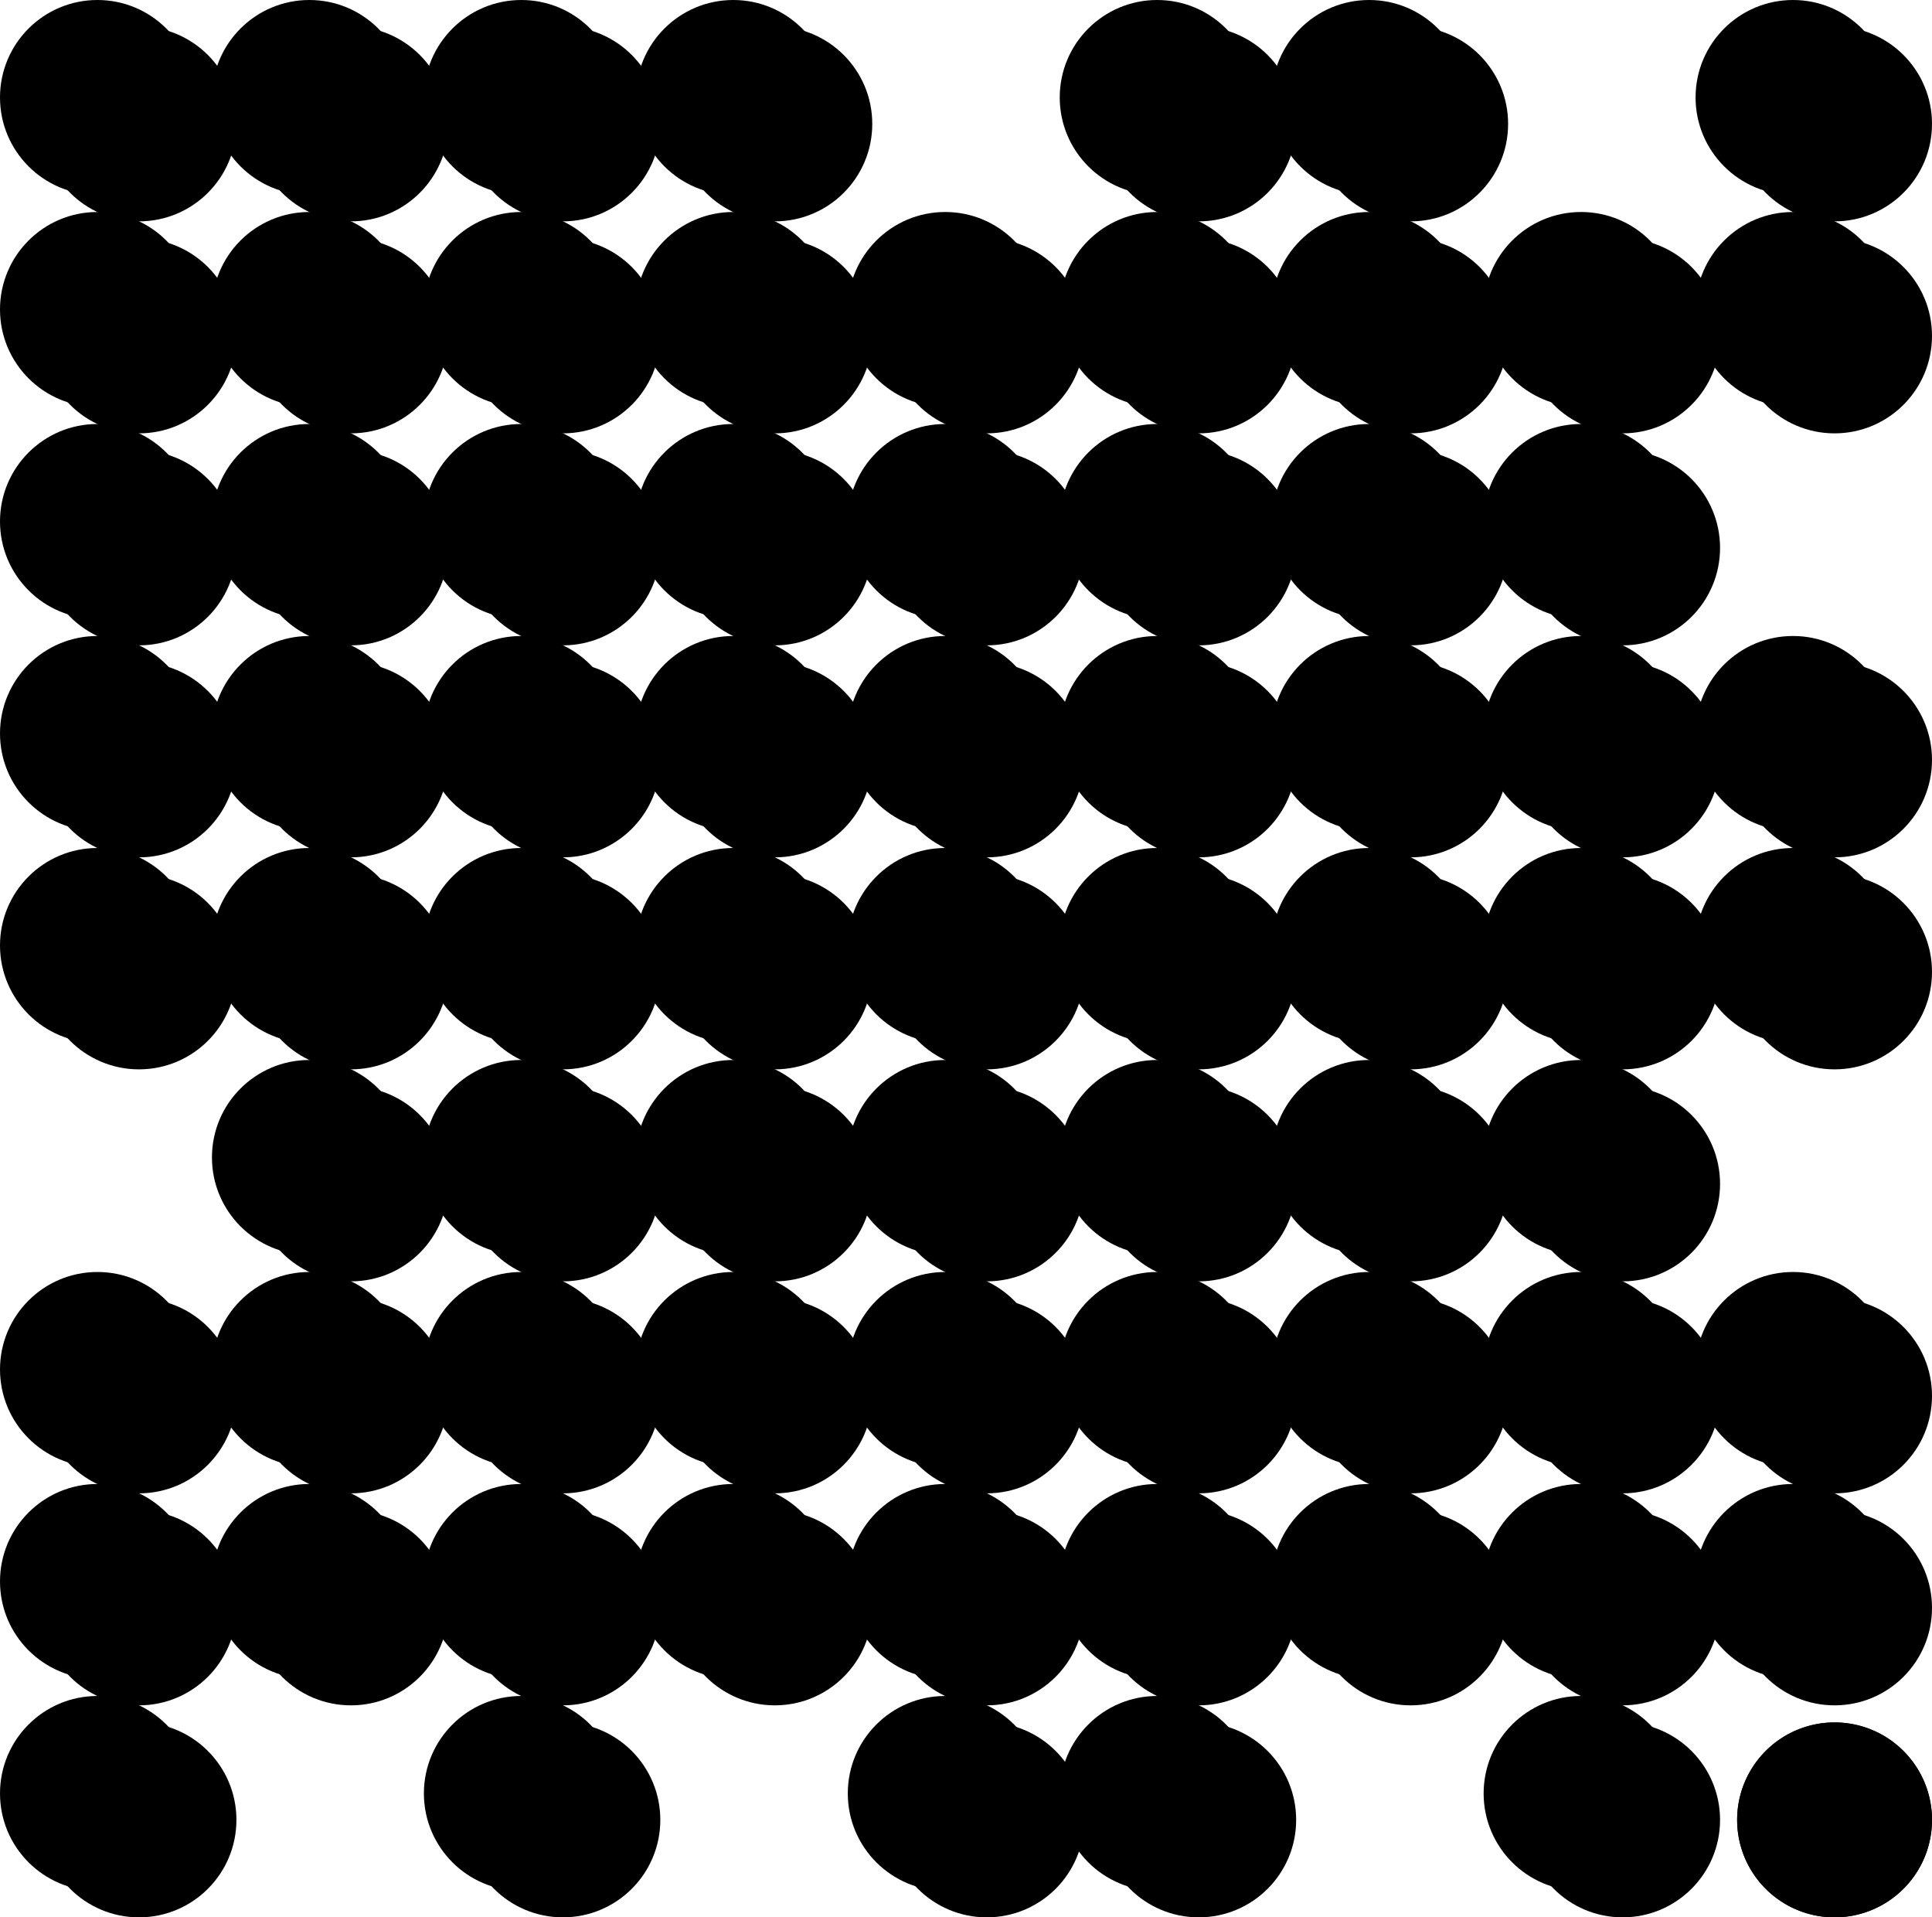 <svg xmlns="http://www.w3.org/2000/svg" width="511.253" height="507.253" viewBox="0 0 511.253 507.253">
    <defs>
        <style>
            .cls-1{fill:#fff}.cls-2{fill:#ffe60f}.cls-3,.cls-4,.cls-8{fill:none}.cls-4{stroke:#b2b2b2}.cls-5{fill:#777}.cls-6,.cls-7{stroke:none}.cls-7{fill:#b2b2b2}
        </style>
    </defs>
    <g id="GraphicShape1" transform="translate(-121 -1154)">
        <g id="Group_2957" data-name="Group 2957">
            <circle id="Ellipse_12" cx="25.782" cy="25.782" r="25.782" data-name="Ellipse 12" transform="translate(121 1154)"/>
            <circle id="Ellipse_13" cx="25.782" cy="25.782" r="25.782" data-name="Ellipse 13" transform="translate(177.086 1154)"/>
            <circle id="Ellipse_14" cx="25.782" cy="25.782" r="25.782" data-name="Ellipse 14" transform="translate(233.173 1154)"/>
            <circle id="Ellipse_15" cx="25.782" cy="25.782" r="25.782" data-name="Ellipse 15" transform="translate(289.259 1154)"/>
            <circle id="Ellipse_16" cx="25.782" cy="25.782" r="25.782" data-name="Ellipse 16" transform="translate(401.431 1154)"/>
            <circle id="Ellipse_17" cx="25.782" cy="25.782" r="25.782" data-name="Ellipse 17" transform="translate(457.518 1154)"/>
            <circle id="Ellipse_18" cx="25.782" cy="25.782" r="25.782" data-name="Ellipse 18" transform="translate(569.689 1154)"/>
            <circle id="Ellipse_19" cx="25.782" cy="25.782" r="25.782" data-name="Ellipse 19" transform="translate(121 1210.086)"/>
            <circle id="Ellipse_20" cx="25.782" cy="25.782" r="25.782" data-name="Ellipse 20" transform="translate(177.086 1210.086)"/>
            <circle id="Ellipse_21" cx="25.782" cy="25.782" r="25.782" data-name="Ellipse 21" transform="translate(233.173 1210.086)"/>
            <circle id="Ellipse_22" cx="25.782" cy="25.782" r="25.782" data-name="Ellipse 22" transform="translate(289.259 1210.086)"/>
            <circle id="Ellipse_23" cx="25.782" cy="25.782" r="25.782" data-name="Ellipse 23" transform="translate(345.345 1210.086)"/>
            <circle id="Ellipse_24" cx="25.782" cy="25.782" r="25.782" data-name="Ellipse 24" transform="translate(401.431 1210.086)"/>
            <circle id="Ellipse_25" cx="25.782" cy="25.782" r="25.782" data-name="Ellipse 25" transform="translate(457.518 1210.086)"/>
            <circle id="Ellipse_26" cx="25.782" cy="25.782" r="25.782" data-name="Ellipse 26" transform="translate(513.604 1210.086)"/>
            <circle id="Ellipse_27" cx="25.782" cy="25.782" r="25.782" data-name="Ellipse 27" transform="translate(569.689 1210.086)"/>
            <circle id="Ellipse_28" cx="25.782" cy="25.782" r="25.782" data-name="Ellipse 28" transform="translate(121 1266.173)"/>
            <circle id="Ellipse_29" cx="25.782" cy="25.782" r="25.782" data-name="Ellipse 29" transform="translate(177.086 1266.173)"/>
            <circle id="Ellipse_30" cx="25.782" cy="25.782" r="25.782" data-name="Ellipse 30" transform="translate(233.173 1266.173)"/>
            <circle id="Ellipse_31" cx="25.782" cy="25.782" r="25.782" data-name="Ellipse 31" transform="translate(289.259 1266.173)"/>
            <circle id="Ellipse_32" cx="25.782" cy="25.782" r="25.782" data-name="Ellipse 32" transform="translate(345.345 1266.173)"/>
            <circle id="Ellipse_33" cx="25.782" cy="25.782" r="25.782" data-name="Ellipse 33" transform="translate(401.431 1266.173)"/>
            <circle id="Ellipse_34" cx="25.782" cy="25.782" r="25.782" data-name="Ellipse 34" transform="translate(457.518 1266.173)"/>
            <circle id="Ellipse_35" cx="25.782" cy="25.782" r="25.782" data-name="Ellipse 35" transform="translate(513.604 1266.173)"/>
            <circle id="Ellipse_36" cx="25.782" cy="25.782" r="25.782" data-name="Ellipse 36" transform="translate(121 1322.259)"/>
            <circle id="Ellipse_37" cx="25.782" cy="25.782" r="25.782" data-name="Ellipse 37" transform="translate(177.086 1322.259)"/>
            <circle id="Ellipse_38" cx="25.782" cy="25.782" r="25.782" data-name="Ellipse 38" transform="translate(233.173 1322.259)"/>
            <circle id="Ellipse_39" cx="25.782" cy="25.782" r="25.782" data-name="Ellipse 39" transform="translate(289.259 1322.259)"/>
            <circle id="Ellipse_40" cx="25.782" cy="25.782" r="25.782" data-name="Ellipse 40" transform="translate(345.345 1322.259)"/>
            <circle id="Ellipse_41" cx="25.782" cy="25.782" r="25.782" data-name="Ellipse 41" transform="translate(401.431 1322.259)"/>
            <circle id="Ellipse_42" cx="25.782" cy="25.782" r="25.782" data-name="Ellipse 42" transform="translate(457.518 1322.259)"/>
            <circle id="Ellipse_43" cx="25.782" cy="25.782" r="25.782" data-name="Ellipse 43" transform="translate(513.604 1322.259)"/>
            <circle id="Ellipse_44" cx="25.782" cy="25.782" r="25.782" data-name="Ellipse 44" transform="translate(569.689 1322.259)"/>
            <circle id="Ellipse_45" cx="25.782" cy="25.782" r="25.782" data-name="Ellipse 45" transform="translate(121 1378.345)"/>
            <circle id="Ellipse_46" cx="25.782" cy="25.782" r="25.782" data-name="Ellipse 46" transform="translate(177.086 1378.345)"/>
            <circle id="Ellipse_47" cx="25.782" cy="25.782" r="25.782" data-name="Ellipse 47" transform="translate(233.173 1378.345)"/>
            <circle id="Ellipse_48" cx="25.782" cy="25.782" r="25.782" data-name="Ellipse 48" transform="translate(289.259 1378.345)"/>
            <circle id="Ellipse_49" cx="25.782" cy="25.782" r="25.782" data-name="Ellipse 49" transform="translate(345.345 1378.345)"/>
            <circle id="Ellipse_50" cx="25.782" cy="25.782" r="25.782" data-name="Ellipse 50" transform="translate(401.431 1378.345)"/>
            <circle id="Ellipse_51" cx="25.782" cy="25.782" r="25.782" data-name="Ellipse 51" transform="translate(457.518 1378.345)"/>
            <circle id="Ellipse_52" cx="25.782" cy="25.782" r="25.782" data-name="Ellipse 52" transform="translate(513.604 1378.345)"/>
            <circle id="Ellipse_53" cx="25.782" cy="25.782" r="25.782" data-name="Ellipse 53" transform="translate(569.689 1378.345)"/>
            <circle id="Ellipse_54" cx="25.782" cy="25.782" r="25.782" data-name="Ellipse 54" transform="translate(177.086 1434.431)"/>
            <circle id="Ellipse_55" cx="25.782" cy="25.782" r="25.782" data-name="Ellipse 55" transform="translate(233.173 1434.431)"/>
            <circle id="Ellipse_56" cx="25.782" cy="25.782" r="25.782" data-name="Ellipse 56" transform="translate(289.259 1434.431)"/>
            <circle id="Ellipse_57" cx="25.782" cy="25.782" r="25.782" data-name="Ellipse 57" transform="translate(345.345 1434.431)"/>
            <circle id="Ellipse_58" cx="25.782" cy="25.782" r="25.782" data-name="Ellipse 58" transform="translate(401.431 1434.431)"/>
            <circle id="Ellipse_59" cx="25.782" cy="25.782" r="25.782" data-name="Ellipse 59" transform="translate(457.518 1434.431)"/>
            <circle id="Ellipse_60" cx="25.782" cy="25.782" r="25.782" data-name="Ellipse 60" transform="translate(513.604 1434.431)"/>
            <circle id="Ellipse_61" cx="25.782" cy="25.782" r="25.782" data-name="Ellipse 61" transform="translate(121 1490.518)"/>
            <circle id="Ellipse_62" cx="25.782" cy="25.782" r="25.782" data-name="Ellipse 62" transform="translate(177.086 1490.518)"/>
            <circle id="Ellipse_63" cx="25.782" cy="25.782" r="25.782" data-name="Ellipse 63" transform="translate(233.173 1490.518)"/>
            <circle id="Ellipse_64" cx="25.782" cy="25.782" r="25.782" data-name="Ellipse 64" transform="translate(289.259 1490.518)"/>
            <circle id="Ellipse_65" cx="25.782" cy="25.782" r="25.782" data-name="Ellipse 65" transform="translate(345.345 1490.518)"/>
            <circle id="Ellipse_66" cx="25.782" cy="25.782" r="25.782" data-name="Ellipse 66" transform="translate(401.431 1490.518)"/>
            <circle id="Ellipse_67" cx="25.782" cy="25.782" r="25.782" data-name="Ellipse 67" transform="translate(457.518 1490.518)"/>
            <circle id="Ellipse_68" cx="25.782" cy="25.782" r="25.782" data-name="Ellipse 68" transform="translate(513.604 1490.518)"/>
            <circle id="Ellipse_69" cx="25.782" cy="25.782" r="25.782" data-name="Ellipse 69" transform="translate(569.689 1490.518)"/>
            <circle id="Ellipse_70" cx="25.782" cy="25.782" r="25.782" data-name="Ellipse 70" transform="translate(121 1546.604)"/>
            <circle id="Ellipse_71" cx="25.782" cy="25.782" r="25.782" data-name="Ellipse 71" transform="translate(177.086 1546.604)"/>
            <circle id="Ellipse_72" cx="25.782" cy="25.782" r="25.782" data-name="Ellipse 72" transform="translate(233.173 1546.604)"/>
            <circle id="Ellipse_73" cx="25.782" cy="25.782" r="25.782" data-name="Ellipse 73" transform="translate(289.259 1546.604)"/>
            <circle id="Ellipse_74" cx="25.782" cy="25.782" r="25.782" data-name="Ellipse 74" transform="translate(345.345 1546.604)"/>
            <circle id="Ellipse_75" cx="25.782" cy="25.782" r="25.782" data-name="Ellipse 75" transform="translate(401.431 1546.604)"/>
            <circle id="Ellipse_76" cx="25.782" cy="25.782" r="25.782" data-name="Ellipse 76" transform="translate(457.518 1546.604)"/>
            <circle id="Ellipse_77" cx="25.782" cy="25.782" r="25.782" data-name="Ellipse 77" transform="translate(513.604 1546.604)"/>
            <circle id="Ellipse_78" cx="25.782" cy="25.782" r="25.782" data-name="Ellipse 78" transform="translate(569.689 1546.604)"/>
            <circle id="Ellipse_79" cx="25.782" cy="25.782" r="25.782" data-name="Ellipse 79" transform="translate(121 1602.689)"/>
            <circle id="Ellipse_80" cx="25.782" cy="25.782" r="25.782" data-name="Ellipse 80" transform="translate(233.173 1602.689)"/>
            <circle id="Ellipse_81" cx="25.782" cy="25.782" r="25.782" data-name="Ellipse 81" transform="translate(345.345 1602.689)"/>
            <circle id="Ellipse_82" cx="25.782" cy="25.782" r="25.782" data-name="Ellipse 82" transform="translate(401.431 1602.689)"/>
            <circle id="Ellipse_83" cx="25.782" cy="25.782" r="25.782" data-name="Ellipse 83" transform="translate(513.604 1602.689)"/>
        </g>
        <path id="Path_8208" d="M14.287 0A14.287 14.287 0 1 1 0 14.287 14.287 14.287 0 0 1 14.287 0z" data-name="Path 8208" transform="translate(592.587 1621.587)"/>
        <g id="Path_8207" className="cls-3" data-name="Path 8207">
            <path d="M25.782 0A25.782 25.782 0 1 1 0 25.782 25.782 25.782 0 0 1 25.782 0z" transform="translate(580.69 1609.69)"/>
            <path d="M25.782 1A24.7 24.7 0 0 0 8.259 8.258 24.7 24.7 0 0 0 1 25.782a24.7 24.7 0 0 0 7.258 17.523 24.7 24.7 0 0 0 17.524 7.258 24.7 24.7 0 0 0 17.523-7.258 24.7 24.7 0 0 0 7.258-17.523 24.7 24.7 0 0 0-7.258-17.523A24.7 24.7 0 0 0 25.782 1m0-1C40.02 0 51.563 11.543 51.563 25.782c0 14.238-11.543 25.781-25.781 25.781C11.542 51.563 0 40.02 0 25.782 0 11.542 11.543 0 25.782 0z" className="cls-7" transform="translate(580.69 1609.69)"/>
        </g>
        <g id="Group_2958" data-name="Group 2958">
            <g id="Ellipse_5" className="cls-4" data-name="Ellipse 5" transform="translate(132 1161)">
                <circle cx="25.782" cy="25.782" r="25.782" />
                <circle cx="25.782" cy="25.782" r="25.282" />
            </g>
            <g id="Ellipse_5-2" className="cls-4" data-name="Ellipse 5" transform="translate(188.086 1161)">
                <circle cx="25.782" cy="25.782" r="25.782" className="cls-6"/>
                <circle cx="25.782" cy="25.782" r="25.282" className="cls-8"/>
            </g>
            <g id="Ellipse_5-3" className="cls-4" data-name="Ellipse 5" transform="translate(244.172 1161)">
                <circle cx="25.782" cy="25.782" r="25.782" className="cls-6"/>
                <circle cx="25.782" cy="25.782" r="25.282" className="cls-8"/>
            </g>
            <g id="Ellipse_5-4" className="cls-4" data-name="Ellipse 5" transform="translate(300.259 1161)">
                <circle cx="25.782" cy="25.782" r="25.782" className="cls-6"/>
                <circle cx="25.782" cy="25.782" r="25.282" className="cls-8"/>
            </g>
            <g id="Ellipse_5-5" className="cls-4" data-name="Ellipse 5" transform="translate(412.431 1161)">
                <circle cx="25.782" cy="25.782" r="25.782" className="cls-6"/>
                <circle cx="25.782" cy="25.782" r="25.282" className="cls-8"/>
            </g>
            <g id="Ellipse_5-6" className="cls-4" data-name="Ellipse 5" transform="translate(468.517 1161)">
                <circle cx="25.782" cy="25.782" r="25.782" className="cls-6"/>
                <circle cx="25.782" cy="25.782" r="25.282" className="cls-8"/>
            </g>
            <g id="Ellipse_5-7" className="cls-4" data-name="Ellipse 5" transform="translate(580.69 1161)">
                <circle cx="25.782" cy="25.782" r="25.782" className="cls-6"/>
                <circle cx="25.782" cy="25.782" r="25.282" className="cls-8"/>
            </g>
            <g id="Ellipse_5-8" className="cls-4" data-name="Ellipse 5" transform="translate(132 1217.086)">
                <circle cx="25.782" cy="25.782" r="25.782" className="cls-6"/>
                <circle cx="25.782" cy="25.782" r="25.282" className="cls-8"/>
            </g>
            <g id="Ellipse_5-9" className="cls-4" data-name="Ellipse 5" transform="translate(188.086 1217.086)">
                <circle cx="25.782" cy="25.782" r="25.782" className="cls-6"/>
                <circle cx="25.782" cy="25.782" r="25.282" className="cls-8"/>
            </g>
            <g id="Ellipse_5-10" className="cls-4" data-name="Ellipse 5" transform="translate(244.172 1217.086)">
                <circle cx="25.782" cy="25.782" r="25.782" className="cls-6"/>
                <circle cx="25.782" cy="25.782" r="25.282" className="cls-8"/>
            </g>
            <g id="Ellipse_5-11" className="cls-4" data-name="Ellipse 5" transform="translate(300.259 1217.086)">
                <circle cx="25.782" cy="25.782" r="25.782" className="cls-6"/>
                <circle cx="25.782" cy="25.782" r="25.282" className="cls-8"/>
            </g>
            <g id="Ellipse_5-12" className="cls-4" data-name="Ellipse 5" transform="translate(356.345 1217.086)">
                <circle cx="25.782" cy="25.782" r="25.782" className="cls-6"/>
                <circle cx="25.782" cy="25.782" r="25.282" className="cls-8"/>
            </g>
            <g id="Ellipse_5-13" className="cls-4" data-name="Ellipse 5" transform="translate(412.431 1217.086)">
                <circle cx="25.782" cy="25.782" r="25.782" className="cls-6"/>
                <circle cx="25.782" cy="25.782" r="25.282" className="cls-8"/>
            </g>
            <g id="Ellipse_5-14" className="cls-4" data-name="Ellipse 5" transform="translate(468.517 1217.086)">
                <circle cx="25.782" cy="25.782" r="25.782" className="cls-6"/>
                <circle cx="25.782" cy="25.782" r="25.282" className="cls-8"/>
            </g>
            <g id="Ellipse_5-15" className="cls-4" data-name="Ellipse 5" transform="translate(524.604 1217.086)">
                <circle cx="25.782" cy="25.782" r="25.782" className="cls-6"/>
                <circle cx="25.782" cy="25.782" r="25.282" className="cls-8"/>
            </g>
            <g id="Ellipse_5-16" className="cls-4" data-name="Ellipse 5" transform="translate(580.69 1217.086)">
                <circle cx="25.782" cy="25.782" r="25.782" className="cls-6"/>
                <circle cx="25.782" cy="25.782" r="25.282" className="cls-8"/>
            </g>
            <g id="Ellipse_5-17" className="cls-4" data-name="Ellipse 5" transform="translate(132 1273.172)">
                <circle cx="25.782" cy="25.782" r="25.782" className="cls-6"/>
                <circle cx="25.782" cy="25.782" r="25.282" className="cls-8"/>
            </g>
            <g id="Ellipse_5-18" className="cls-4" data-name="Ellipse 5" transform="translate(188.086 1273.172)">
                <circle cx="25.782" cy="25.782" r="25.782" className="cls-6"/>
                <circle cx="25.782" cy="25.782" r="25.282" className="cls-8"/>
            </g>
            <g id="Ellipse_5-19" className="cls-4" data-name="Ellipse 5" transform="translate(244.172 1273.172)">
                <circle cx="25.782" cy="25.782" r="25.782" className="cls-6"/>
                <circle cx="25.782" cy="25.782" r="25.282" className="cls-8"/>
            </g>
            <g id="Ellipse_5-20" className="cls-4" data-name="Ellipse 5" transform="translate(300.259 1273.172)">
                <circle cx="25.782" cy="25.782" r="25.782" className="cls-6"/>
                <circle cx="25.782" cy="25.782" r="25.282" className="cls-8"/>
            </g>
            <g id="Ellipse_5-21" className="cls-4" data-name="Ellipse 5" transform="translate(356.345 1273.172)">
                <circle cx="25.782" cy="25.782" r="25.782" className="cls-6"/>
                <circle cx="25.782" cy="25.782" r="25.282" className="cls-8"/>
            </g>
            <g id="Ellipse_5-22" className="cls-4" data-name="Ellipse 5" transform="translate(412.431 1273.172)">
                <circle cx="25.782" cy="25.782" r="25.782" className="cls-6"/>
                <circle cx="25.782" cy="25.782" r="25.282" className="cls-8"/>
            </g>
            <g id="Ellipse_5-23" className="cls-4" data-name="Ellipse 5" transform="translate(468.517 1273.172)">
                <circle cx="25.782" cy="25.782" r="25.782" className="cls-6"/>
                <circle cx="25.782" cy="25.782" r="25.282" className="cls-8"/>
            </g>
            <g id="Ellipse_5-24" className="cls-4" data-name="Ellipse 5" transform="translate(524.604 1273.172)">
                <circle cx="25.782" cy="25.782" r="25.782" className="cls-6"/>
                <circle cx="25.782" cy="25.782" r="25.282" className="cls-8"/>
            </g>
            <g id="Ellipse_5-25" className="cls-4" data-name="Ellipse 5" transform="translate(132 1329.259)">
                <circle cx="25.782" cy="25.782" r="25.782" className="cls-6"/>
                <circle cx="25.782" cy="25.782" r="25.282" className="cls-8"/>
            </g>
            <g id="Ellipse_5-26" className="cls-4" data-name="Ellipse 5" transform="translate(188.086 1329.259)">
                <circle cx="25.782" cy="25.782" r="25.782" className="cls-6"/>
                <circle cx="25.782" cy="25.782" r="25.282" className="cls-8"/>
            </g>
            <g id="Ellipse_5-27" className="cls-4" data-name="Ellipse 5" transform="translate(244.172 1329.259)">
                <circle cx="25.782" cy="25.782" r="25.782" className="cls-6"/>
                <circle cx="25.782" cy="25.782" r="25.282" className="cls-8"/>
            </g>
            <g id="Ellipse_5-28" className="cls-4" data-name="Ellipse 5" transform="translate(300.259 1329.259)">
                <circle cx="25.782" cy="25.782" r="25.782" className="cls-6"/>
                <circle cx="25.782" cy="25.782" r="25.282" className="cls-8"/>
            </g>
            <g id="Ellipse_5-29" className="cls-4" data-name="Ellipse 5" transform="translate(356.345 1329.259)">
                <circle cx="25.782" cy="25.782" r="25.782" className="cls-6"/>
                <circle cx="25.782" cy="25.782" r="25.282" className="cls-8"/>
            </g>
            <g id="Ellipse_5-30" className="cls-4" data-name="Ellipse 5" transform="translate(412.431 1329.259)">
                <circle cx="25.782" cy="25.782" r="25.782" className="cls-6"/>
                <circle cx="25.782" cy="25.782" r="25.282" className="cls-8"/>
            </g>
            <g id="Ellipse_5-31" className="cls-4" data-name="Ellipse 5" transform="translate(468.517 1329.259)">
                <circle cx="25.782" cy="25.782" r="25.782" className="cls-6"/>
                <circle cx="25.782" cy="25.782" r="25.282" className="cls-8"/>
            </g>
            <g id="Ellipse_5-32" className="cls-4" data-name="Ellipse 5" transform="translate(524.604 1329.259)">
                <circle cx="25.782" cy="25.782" r="25.782" className="cls-6"/>
                <circle cx="25.782" cy="25.782" r="25.282" className="cls-8"/>
            </g>
            <g id="Ellipse_5-33" className="cls-4" data-name="Ellipse 5" transform="translate(580.69 1329.259)">
                <circle cx="25.782" cy="25.782" r="25.782" className="cls-6"/>
                <circle cx="25.782" cy="25.782" r="25.282" className="cls-8"/>
            </g>
            <g id="Ellipse_5-34" className="cls-4" data-name="Ellipse 5" transform="translate(132 1385.345)">
                <circle cx="25.782" cy="25.782" r="25.782" className="cls-6"/>
                <circle cx="25.782" cy="25.782" r="25.282" className="cls-8"/>
            </g>
            <g id="Ellipse_5-35" className="cls-4" data-name="Ellipse 5" transform="translate(188.086 1385.345)">
                <circle cx="25.782" cy="25.782" r="25.782" className="cls-6"/>
                <circle cx="25.782" cy="25.782" r="25.282" className="cls-8"/>
            </g>
            <g id="Ellipse_5-36" className="cls-4" data-name="Ellipse 5" transform="translate(244.172 1385.345)">
                <circle cx="25.782" cy="25.782" r="25.782" className="cls-6"/>
                <circle cx="25.782" cy="25.782" r="25.282" className="cls-8"/>
            </g>
            <g id="Ellipse_5-37" className="cls-4" data-name="Ellipse 5" transform="translate(300.259 1385.345)">
                <circle cx="25.782" cy="25.782" r="25.782" className="cls-6"/>
                <circle cx="25.782" cy="25.782" r="25.282" className="cls-8"/>
            </g>
            <g id="Ellipse_5-38" className="cls-4" data-name="Ellipse 5" transform="translate(356.345 1385.345)">
                <circle cx="25.782" cy="25.782" r="25.782" className="cls-6"/>
                <circle cx="25.782" cy="25.782" r="25.282" className="cls-8"/>
            </g>
            <g id="Ellipse_5-39" className="cls-4" data-name="Ellipse 5" transform="translate(412.431 1385.345)">
                <circle cx="25.782" cy="25.782" r="25.782" className="cls-6"/>
                <circle cx="25.782" cy="25.782" r="25.282" className="cls-8"/>
            </g>
            <g id="Ellipse_5-40" className="cls-4" data-name="Ellipse 5" transform="translate(468.517 1385.345)">
                <circle cx="25.782" cy="25.782" r="25.782" className="cls-6"/>
                <circle cx="25.782" cy="25.782" r="25.282" className="cls-8"/>
            </g>
            <g id="Ellipse_5-41" className="cls-4" data-name="Ellipse 5" transform="translate(524.604 1385.345)">
                <circle cx="25.782" cy="25.782" r="25.782" className="cls-6"/>
                <circle cx="25.782" cy="25.782" r="25.282" className="cls-8"/>
            </g>
            <g id="Ellipse_5-42" className="cls-4" data-name="Ellipse 5" transform="translate(580.69 1385.345)">
                <circle cx="25.782" cy="25.782" r="25.782" className="cls-6"/>
                <circle cx="25.782" cy="25.782" r="25.282" className="cls-8"/>
            </g>
            <g id="Ellipse_5-43" className="cls-4" data-name="Ellipse 5" transform="translate(188.086 1441.431)">
                <circle cx="25.782" cy="25.782" r="25.782" className="cls-6"/>
                <circle cx="25.782" cy="25.782" r="25.282" className="cls-8"/>
            </g>
            <g id="Ellipse_5-44" className="cls-4" data-name="Ellipse 5" transform="translate(244.172 1441.431)">
                <circle cx="25.782" cy="25.782" r="25.782" className="cls-6"/>
                <circle cx="25.782" cy="25.782" r="25.282" className="cls-8"/>
            </g>
            <g id="Ellipse_5-45" className="cls-4" data-name="Ellipse 5" transform="translate(300.259 1441.431)">
                <circle cx="25.782" cy="25.782" r="25.782" className="cls-6"/>
                <circle cx="25.782" cy="25.782" r="25.282" className="cls-8"/>
            </g>
            <g id="Ellipse_5-46" className="cls-4" data-name="Ellipse 5" transform="translate(356.345 1441.431)">
                <circle cx="25.782" cy="25.782" r="25.782" className="cls-6"/>
                <circle cx="25.782" cy="25.782" r="25.282" className="cls-8"/>
            </g>
            <g id="Ellipse_5-47" className="cls-4" data-name="Ellipse 5" transform="translate(412.431 1441.431)">
                <circle cx="25.782" cy="25.782" r="25.782" className="cls-6"/>
                <circle cx="25.782" cy="25.782" r="25.282" className="cls-8"/>
            </g>
            <g id="Ellipse_5-48" className="cls-4" data-name="Ellipse 5" transform="translate(468.517 1441.431)">
                <circle cx="25.782" cy="25.782" r="25.782" className="cls-6"/>
                <circle cx="25.782" cy="25.782" r="25.282" className="cls-8"/>
            </g>
            <g id="Ellipse_5-49" className="cls-4" data-name="Ellipse 5" transform="translate(524.604 1441.431)">
                <circle cx="25.782" cy="25.782" r="25.782" className="cls-6"/>
                <circle cx="25.782" cy="25.782" r="25.282" className="cls-8"/>
            </g>
            <g id="Ellipse_5-50" className="cls-4" data-name="Ellipse 5" transform="translate(132 1497.517)">
                <circle cx="25.782" cy="25.782" r="25.782" className="cls-6"/>
                <circle cx="25.782" cy="25.782" r="25.282" className="cls-8"/>
            </g>
            <g id="Ellipse_5-51" className="cls-4" data-name="Ellipse 5" transform="translate(188.086 1497.517)">
                <circle cx="25.782" cy="25.782" r="25.782" className="cls-6"/>
                <circle cx="25.782" cy="25.782" r="25.282" className="cls-8"/>
            </g>
            <g id="Ellipse_5-52" className="cls-4" data-name="Ellipse 5" transform="translate(244.172 1497.517)">
                <circle cx="25.782" cy="25.782" r="25.782" className="cls-6"/>
                <circle cx="25.782" cy="25.782" r="25.282" className="cls-8"/>
            </g>
            <g id="Ellipse_5-53" className="cls-4" data-name="Ellipse 5" transform="translate(300.259 1497.517)">
                <circle cx="25.782" cy="25.782" r="25.782" className="cls-6"/>
                <circle cx="25.782" cy="25.782" r="25.282" className="cls-8"/>
            </g>
            <g id="Ellipse_5-54" className="cls-4" data-name="Ellipse 5" transform="translate(356.345 1497.517)">
                <circle cx="25.782" cy="25.782" r="25.782" className="cls-6"/>
                <circle cx="25.782" cy="25.782" r="25.282" className="cls-8"/>
            </g>
            <g id="Ellipse_5-55" className="cls-4" data-name="Ellipse 5" transform="translate(412.431 1497.517)">
                <circle cx="25.782" cy="25.782" r="25.782" className="cls-6"/>
                <circle cx="25.782" cy="25.782" r="25.282" className="cls-8"/>
            </g>
            <g id="Ellipse_5-56" className="cls-4" data-name="Ellipse 5" transform="translate(468.517 1497.517)">
                <circle cx="25.782" cy="25.782" r="25.782" className="cls-6"/>
                <circle cx="25.782" cy="25.782" r="25.282" className="cls-8"/>
            </g>
            <g id="Ellipse_5-57" className="cls-4" data-name="Ellipse 5" transform="translate(524.604 1497.517)">
                <circle cx="25.782" cy="25.782" r="25.782" className="cls-6"/>
                <circle cx="25.782" cy="25.782" r="25.282" className="cls-8"/>
            </g>
            <g id="Ellipse_5-58" className="cls-4" data-name="Ellipse 5" transform="translate(580.69 1497.517)">
                <circle cx="25.782" cy="25.782" r="25.782" className="cls-6"/>
                <circle cx="25.782" cy="25.782" r="25.282" className="cls-8"/>
            </g>
            <g id="Ellipse_5-59" className="cls-4" data-name="Ellipse 5" transform="translate(132 1553.604)">
                <circle cx="25.782" cy="25.782" r="25.782" className="cls-6"/>
                <circle cx="25.782" cy="25.782" r="25.282" className="cls-8"/>
            </g>
            <g id="Ellipse_5-60" className="cls-4" data-name="Ellipse 5" transform="translate(188.086 1553.604)">
                <circle cx="25.782" cy="25.782" r="25.782" className="cls-6"/>
                <circle cx="25.782" cy="25.782" r="25.282" className="cls-8"/>
            </g>
            <g id="Ellipse_5-61" className="cls-4" data-name="Ellipse 5" transform="translate(244.172 1553.604)">
                <circle cx="25.782" cy="25.782" r="25.782" className="cls-6"/>
                <circle cx="25.782" cy="25.782" r="25.282" className="cls-8"/>
            </g>
            <g id="Ellipse_5-62" className="cls-4" data-name="Ellipse 5" transform="translate(300.259 1553.604)">
                <circle cx="25.782" cy="25.782" r="25.782" className="cls-6"/>
                <circle cx="25.782" cy="25.782" r="25.282" className="cls-8"/>
            </g>
            <g id="Ellipse_5-63" className="cls-4" data-name="Ellipse 5" transform="translate(356.345 1553.604)">
                <circle cx="25.782" cy="25.782" r="25.782" className="cls-6"/>
                <circle cx="25.782" cy="25.782" r="25.282" className="cls-8"/>
            </g>
            <g id="Ellipse_5-64" className="cls-4" data-name="Ellipse 5" transform="translate(412.431 1553.604)">
                <circle cx="25.782" cy="25.782" r="25.782" className="cls-6"/>
                <circle cx="25.782" cy="25.782" r="25.282" className="cls-8"/>
            </g>
            <g id="Ellipse_5-65" className="cls-4" data-name="Ellipse 5" transform="translate(468.517 1553.604)">
                <circle cx="25.782" cy="25.782" r="25.782" className="cls-6"/>
                <circle cx="25.782" cy="25.782" r="25.282" className="cls-8"/>
            </g>
            <g id="Ellipse_5-66" className="cls-4" data-name="Ellipse 5" transform="translate(524.604 1553.604)">
                <circle cx="25.782" cy="25.782" r="25.782" className="cls-6"/>
                <circle cx="25.782" cy="25.782" r="25.282" className="cls-8"/>
            </g>
            <g id="Ellipse_5-67" className="cls-4" data-name="Ellipse 5" transform="translate(580.69 1553.604)">
                <circle cx="25.782" cy="25.782" r="25.782" className="cls-6"/>
                <circle cx="25.782" cy="25.782" r="25.282" className="cls-8"/>
            </g>
            <g id="Ellipse_5-68" className="cls-4" data-name="Ellipse 5" transform="translate(132 1609.69)">
                <circle cx="25.782" cy="25.782" r="25.782" className="cls-6"/>
                <circle cx="25.782" cy="25.782" r="25.282" className="cls-8"/>
            </g>
            <g id="Ellipse_5-69" className="cls-4" data-name="Ellipse 5" transform="translate(244.172 1609.69)">
                <circle cx="25.782" cy="25.782" r="25.782" className="cls-6"/>
                <circle cx="25.782" cy="25.782" r="25.282" className="cls-8"/>
            </g>
            <g id="Ellipse_5-70" className="cls-4" data-name="Ellipse 5" transform="translate(356.345 1609.69)">
                <circle cx="25.782" cy="25.782" r="25.782" className="cls-6"/>
                <circle cx="25.782" cy="25.782" r="25.282" className="cls-8"/>
            </g>
            <g id="Ellipse_5-71" className="cls-4" data-name="Ellipse 5" transform="translate(412.431 1609.69)">
                <circle cx="25.782" cy="25.782" r="25.782" className="cls-6"/>
                <circle cx="25.782" cy="25.782" r="25.282" className="cls-8"/>
            </g>
            <g id="Ellipse_5-72" className="cls-4" data-name="Ellipse 5" transform="translate(524.604 1609.69)">
                <circle cx="25.782" cy="25.782" r="25.782" className="cls-6"/>
                <circle cx="25.782" cy="25.782" r="25.282" className="cls-8"/>
            </g>
        </g>
        <path id="Path_8210" d="M5.574 0A5.574 5.574 0 1 1 0 5.574 5.574 5.574 0 0 1 5.574 0z" className="cls-5" data-name="Path 8210" transform="translate(601.3 1630.3)"/>
    </g>
</svg>
